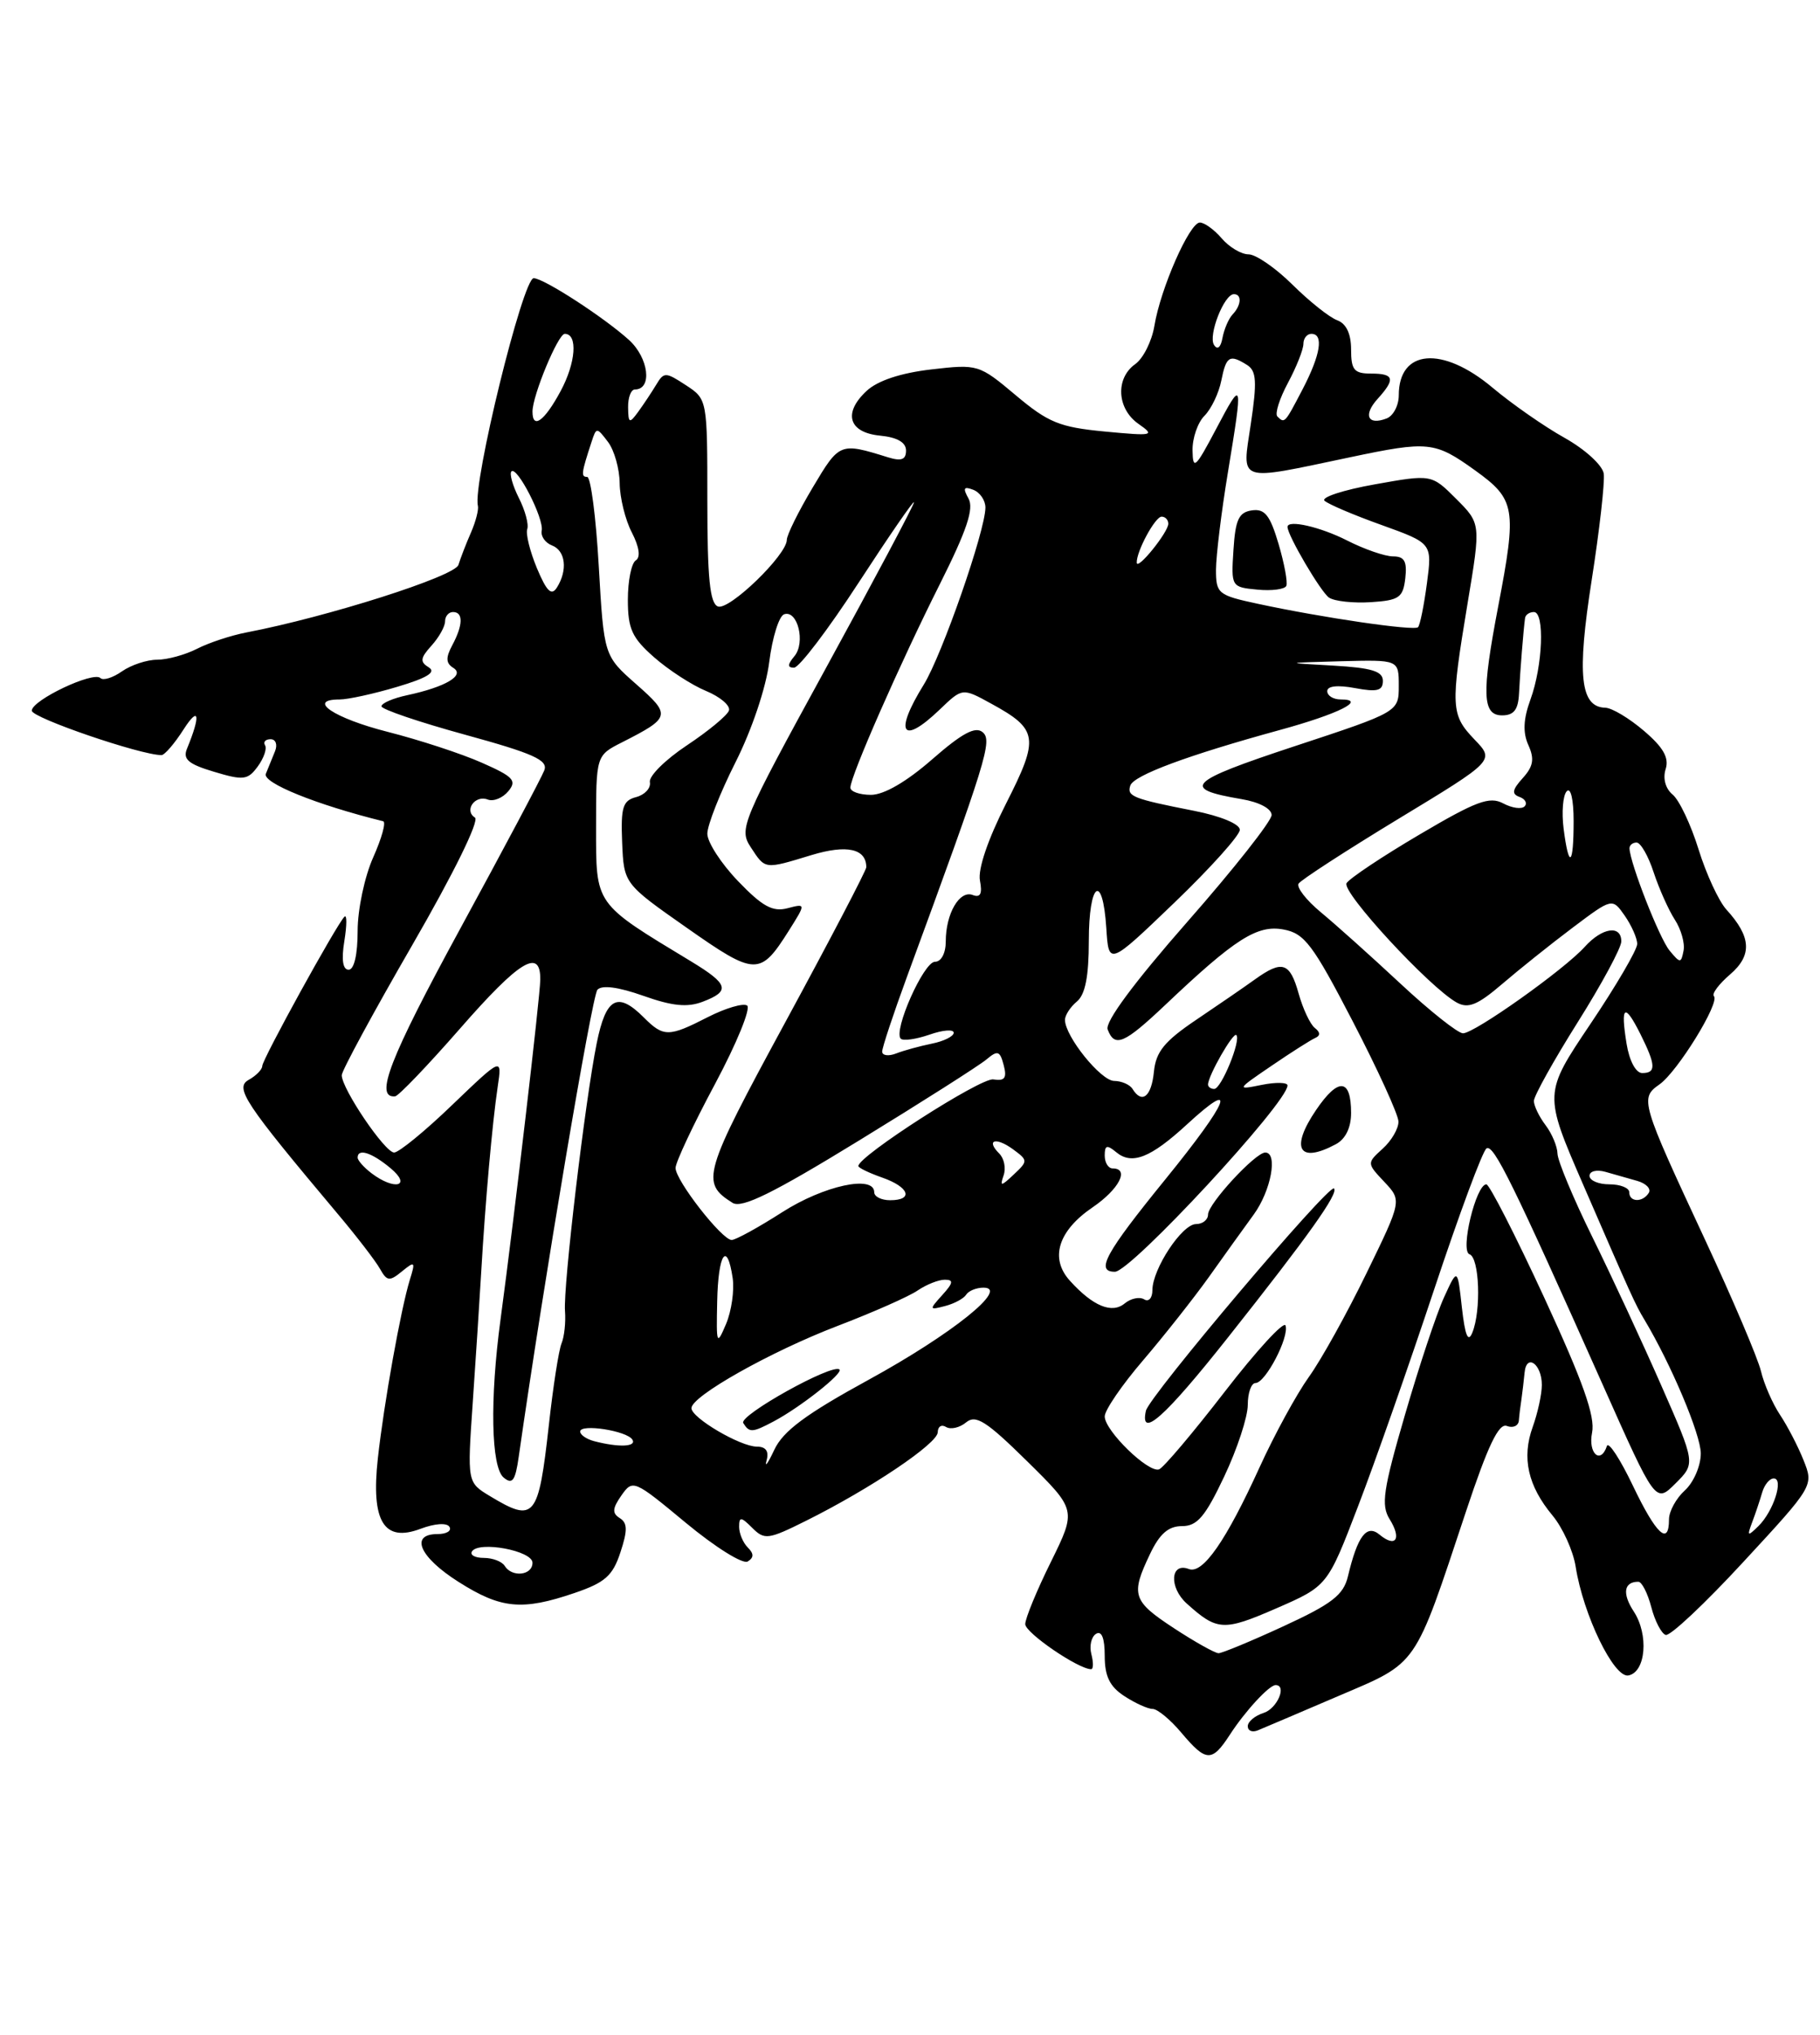 <?xml version="1.0" encoding="UTF-8" standalone="no"?>
<!DOCTYPE svg PUBLIC "-//W3C//DTD SVG 1.1//EN" "http://www.w3.org/Graphics/SVG/1.1/DTD/svg11.dtd" >
<svg xmlns="http://www.w3.org/2000/svg" xmlns:xlink="http://www.w3.org/1999/xlink" version="1.1" viewBox="0 0 229 256">
 <g >
 <path fill="currentColor"
d=" M 154.73 218.27 C 156.64 215.31 159.69 212.00 160.50 212.00 C 161.97 212.00 160.70 214.96 159.00 215.50 C 157.90 215.85 157.00 216.60 157.00 217.17 C 157.00 217.75 157.56 217.98 158.25 217.70 C 158.94 217.42 163.49 215.48 168.37 213.39 C 178.51 209.06 177.87 209.98 184.45 190.18 C 187.22 181.85 188.58 179.01 189.60 179.40 C 190.37 179.70 191.05 179.39 191.11 178.72 C 191.16 178.05 191.31 176.82 191.44 176.00 C 191.56 175.18 191.73 173.69 191.83 172.69 C 192.06 170.22 194.00 171.60 194.00 174.24 C 194.00 175.40 193.48 177.78 192.85 179.53 C 191.45 183.40 192.24 186.94 195.35 190.67 C 196.64 192.23 197.95 195.13 198.26 197.12 C 199.21 203.17 203.07 211.13 204.89 210.79 C 207.09 210.37 207.48 205.65 205.56 202.73 C 204.09 200.48 204.32 199.00 206.14 199.00 C 206.58 199.00 207.31 200.43 207.77 202.18 C 208.22 203.93 209.04 205.51 209.58 205.69 C 210.13 205.88 214.54 201.73 219.39 196.47 C 228.21 186.93 228.21 186.92 226.93 183.71 C 226.23 181.95 224.89 179.38 223.97 178.00 C 223.05 176.62 221.96 174.15 221.57 172.50 C 221.17 170.85 218.01 163.43 214.55 156.00 C 206.44 138.59 206.32 138.17 208.80 136.43 C 211.07 134.84 216.45 126.11 215.65 125.32 C 215.36 125.03 216.28 123.80 217.69 122.59 C 220.49 120.18 220.36 117.87 217.22 114.43 C 216.26 113.37 214.68 109.96 213.72 106.86 C 212.76 103.76 211.29 100.65 210.46 99.97 C 209.56 99.22 209.20 97.94 209.58 96.76 C 210.03 95.34 209.29 94.03 206.85 91.95 C 205.01 90.37 202.82 89.06 201.99 89.04 C 198.83 88.96 198.40 84.95 200.27 73.00 C 201.26 66.68 201.94 60.64 201.79 59.59 C 201.63 58.53 199.45 56.54 196.87 55.09 C 194.32 53.67 190.22 50.81 187.77 48.75 C 181.48 43.48 176.00 43.94 176.00 49.73 C 176.00 51.01 175.31 52.33 174.46 52.65 C 172.09 53.56 171.49 52.22 173.34 50.18 C 175.61 47.67 175.43 47.00 172.50 47.00 C 170.38 47.00 170.00 46.54 170.00 43.97 C 170.00 41.99 169.39 40.71 168.25 40.29 C 167.29 39.94 164.76 37.93 162.63 35.82 C 160.51 33.72 158.02 32.00 157.10 32.00 C 156.19 32.00 154.67 31.10 153.73 30.00 C 152.79 28.90 151.55 28.00 150.97 28.00 C 149.67 28.00 146.02 36.30 145.25 41.00 C 144.93 42.92 143.85 45.09 142.84 45.81 C 140.32 47.60 140.53 51.43 143.25 53.33 C 145.37 54.81 145.12 54.87 139.00 54.29 C 133.33 53.75 131.90 53.17 127.81 49.73 C 123.18 45.84 123.04 45.80 117.16 46.48 C 113.31 46.93 110.43 47.89 109.04 49.18 C 106.03 51.98 106.78 54.43 110.76 54.81 C 112.89 55.02 114.00 55.66 114.00 56.68 C 114.00 57.83 113.42 58.05 111.75 57.54 C 105.67 55.65 105.63 55.67 102.25 61.35 C 100.46 64.35 99.00 67.31 99.00 67.92 C 99.00 69.82 91.74 76.84 90.33 76.30 C 89.32 75.91 89.00 72.74 89.00 63.01 C 89.00 50.23 89.00 50.23 86.30 48.46 C 83.73 46.78 83.54 46.78 82.55 48.43 C 81.97 49.39 80.95 50.92 80.28 51.84 C 79.19 53.33 79.06 53.26 79.03 51.25 C 79.01 50.01 79.40 49.00 79.88 49.00 C 82.11 49.00 81.63 45.03 79.14 42.77 C 75.98 39.91 68.40 35.00 67.15 35.00 C 65.79 35.00 59.45 60.85 60.13 63.63 C 60.25 64.11 59.86 65.62 59.26 67.00 C 58.65 68.38 57.95 70.21 57.68 71.07 C 57.24 72.51 41.23 77.61 31.00 79.57 C 29.07 79.94 26.28 80.86 24.80 81.62 C 23.31 82.38 21.05 83.00 19.77 83.00 C 18.49 83.00 16.50 83.66 15.35 84.46 C 14.20 85.27 12.98 85.65 12.64 85.31 C 11.75 84.41 4.00 88.09 4.00 89.41 C 4.00 90.31 17.70 95.00 20.32 95.00 C 20.71 95.00 21.97 93.54 23.11 91.75 C 25.06 88.72 25.27 89.97 23.53 94.19 C 22.98 95.52 23.69 96.13 26.94 97.10 C 30.63 98.21 31.18 98.14 32.43 96.43 C 33.20 95.38 33.61 94.18 33.35 93.76 C 33.09 93.34 33.41 93.00 34.05 93.00 C 34.69 93.00 34.94 93.67 34.61 94.50 C 34.27 95.32 33.75 96.61 33.45 97.35 C 32.99 98.48 39.79 101.24 48.21 103.32 C 48.60 103.42 48.03 105.46 46.96 107.86 C 45.88 110.27 45.00 114.41 45.00 117.11 C 45.00 120.08 44.56 122.00 43.87 122.00 C 43.13 122.00 42.94 120.75 43.33 118.38 C 43.65 116.38 43.66 115.01 43.34 115.33 C 42.33 116.34 33.00 133.29 33.00 134.11 C 33.00 134.54 32.24 135.33 31.30 135.85 C 29.50 136.86 30.73 138.72 42.46 152.68 C 44.86 155.52 47.26 158.65 47.81 159.63 C 48.69 161.20 49.01 161.24 50.58 159.95 C 52.21 158.62 52.29 158.70 51.57 161.00 C 50.44 164.65 48.30 176.58 47.54 183.50 C 46.67 191.41 48.30 194.08 52.91 192.34 C 54.71 191.66 56.23 191.56 56.55 192.09 C 56.86 192.59 56.19 193.00 55.06 193.00 C 51.51 193.00 52.78 195.91 57.70 199.02 C 63.03 202.41 65.70 202.66 72.27 200.42 C 76.12 199.11 77.09 198.26 78.06 195.31 C 78.98 192.53 78.96 191.60 77.98 190.99 C 77.00 190.38 77.05 189.77 78.19 188.14 C 79.62 186.10 79.77 186.17 86.31 191.60 C 89.98 194.64 93.47 196.83 94.08 196.45 C 94.87 195.96 94.87 195.47 94.09 194.69 C 93.49 194.09 93.00 192.92 93.00 192.09 C 93.00 190.79 93.24 190.81 94.65 192.22 C 96.19 193.76 96.66 193.70 101.40 191.34 C 109.55 187.28 117.98 181.61 117.99 180.19 C 118.00 179.47 118.47 179.17 119.04 179.53 C 119.62 179.88 120.75 179.62 121.56 178.95 C 122.78 177.94 124.10 178.78 129.24 183.84 C 135.45 189.96 135.45 189.96 132.23 196.50 C 130.45 200.09 129.00 203.62 129.00 204.33 C 129.00 205.43 135.69 210.00 137.29 210.00 C 137.58 210.00 137.59 209.15 137.32 208.11 C 137.05 207.07 137.31 205.92 137.91 205.55 C 138.62 205.12 139.00 206.10 139.00 208.33 C 139.00 210.88 139.63 212.19 141.46 213.38 C 142.82 214.27 144.42 215.00 145.03 215.00 C 145.63 215.00 147.27 216.35 148.65 218.00 C 151.76 221.69 152.48 221.72 154.73 218.27 Z  M 147.75 204.87 C 142.50 201.43 142.24 200.66 144.69 195.53 C 145.91 192.96 147.01 192.00 148.73 192.00 C 150.64 192.00 151.65 190.81 154.04 185.75 C 155.67 182.31 157.00 178.26 157.00 176.75 C 157.00 175.24 157.44 174.00 157.97 174.00 C 159.22 174.00 162.24 168.22 161.75 166.76 C 161.55 166.16 158.11 169.90 154.11 175.08 C 150.11 180.26 146.39 184.66 145.84 184.86 C 144.49 185.34 139.00 179.99 139.00 178.20 C 139.00 177.41 141.17 174.24 143.83 171.14 C 146.48 168.04 150.19 163.34 152.08 160.70 C 153.96 158.05 156.51 154.50 157.75 152.80 C 159.93 149.80 160.82 145.00 159.20 145.00 C 157.95 145.00 152.00 151.45 152.00 152.80 C 152.00 153.46 151.32 154.00 150.49 154.00 C 148.73 154.00 145.01 159.64 145.00 162.31 C 145.00 163.31 144.53 163.83 143.96 163.47 C 143.38 163.12 142.29 163.35 141.52 163.98 C 139.91 165.32 137.51 164.33 134.62 161.13 C 132.06 158.31 133.13 154.85 137.48 151.89 C 140.81 149.62 142.16 147.00 140.00 147.00 C 139.45 147.00 139.00 146.27 139.00 145.38 C 139.00 144.07 139.28 143.99 140.45 144.96 C 142.42 146.60 144.78 145.67 149.36 141.45 C 155.86 135.47 154.68 138.46 146.64 148.36 C 139.07 157.67 137.80 160.00 140.28 160.00 C 142.30 160.00 162.00 138.74 162.00 136.56 C 162.00 136.17 160.54 136.13 158.75 136.49 C 155.55 137.14 155.56 137.10 160.00 134.08 C 162.47 132.39 164.95 130.82 165.50 130.58 C 166.15 130.30 166.13 129.86 165.44 129.33 C 164.85 128.87 163.94 126.92 163.40 125.00 C 162.30 121.06 161.34 120.75 157.90 123.22 C 156.58 124.17 153.25 126.46 150.50 128.31 C 146.51 131.00 145.44 132.32 145.19 134.84 C 144.88 137.97 143.69 138.93 142.50 137.00 C 142.16 136.45 141.12 136.00 140.19 135.99 C 138.52 135.99 134.00 130.38 134.00 128.31 C 134.00 127.72 134.68 126.68 135.50 126.00 C 136.55 125.13 137.00 122.83 137.00 118.38 C 137.00 110.99 138.74 109.70 139.20 116.75 C 139.50 121.50 139.50 121.50 147.75 113.58 C 152.29 109.22 156.00 105.09 156.00 104.40 C 156.00 103.67 153.60 102.67 150.25 102.01 C 142.53 100.49 141.77 100.19 142.22 98.83 C 142.65 97.54 149.44 95.02 161.00 91.85 C 168.43 89.82 172.06 88.00 168.70 88.00 C 167.76 88.00 167.00 87.53 167.00 86.95 C 167.00 86.30 168.31 86.16 170.50 86.57 C 173.29 87.09 174.00 86.90 174.00 85.66 C 174.00 84.45 172.60 84.02 167.75 83.74 C 161.50 83.39 161.50 83.39 168.75 83.19 C 176.00 83.00 176.00 83.00 176.00 86.28 C 176.00 89.56 176.00 89.56 162.87 93.89 C 149.40 98.34 148.50 99.23 156.23 100.54 C 158.44 100.91 160.00 101.74 160.00 102.54 C 160.00 103.29 155.23 109.34 149.40 115.97 C 142.66 123.65 139.01 128.58 139.37 129.52 C 140.26 131.84 141.44 131.33 146.65 126.40 C 155.40 118.10 158.19 116.32 161.50 116.94 C 164.14 117.43 165.19 118.82 170.21 128.50 C 173.35 134.55 175.94 140.22 175.96 141.10 C 175.98 141.97 175.09 143.51 173.98 144.51 C 171.97 146.34 171.97 146.34 174.18 148.69 C 176.39 151.04 176.39 151.04 171.94 160.18 C 169.50 165.20 166.24 171.08 164.69 173.23 C 163.15 175.38 160.35 180.50 158.48 184.61 C 154.27 193.85 151.34 198.07 149.59 197.40 C 147.26 196.50 147.06 199.71 149.32 201.74 C 153.15 205.19 153.96 205.23 160.56 202.36 C 167.03 199.54 167.03 199.54 170.87 189.52 C 172.99 184.01 177.29 171.74 180.44 162.26 C 183.59 152.78 186.55 144.78 187.04 144.48 C 187.94 143.92 190.34 148.81 201.71 174.32 C 208.31 189.14 208.31 189.14 210.82 186.63 C 213.34 184.12 213.34 184.12 209.03 174.31 C 206.66 168.91 202.76 160.51 200.36 155.64 C 197.96 150.77 195.99 146.04 195.97 145.14 C 195.95 144.24 195.28 142.63 194.47 141.56 C 193.66 140.49 193.00 139.12 193.00 138.51 C 193.00 137.89 195.47 133.45 198.50 128.63 C 201.53 123.82 204.00 119.23 204.00 118.44 C 204.00 116.33 201.59 116.69 199.40 119.12 C 196.84 121.97 185.54 130.00 184.08 130.00 C 183.44 130.00 179.90 127.19 176.21 123.75 C 172.52 120.31 168.01 116.27 166.18 114.76 C 164.36 113.25 163.11 111.64 163.39 111.17 C 163.68 110.71 169.35 107.03 175.99 103.00 C 188.07 95.68 188.07 95.68 185.53 93.04 C 182.54 89.91 182.49 88.97 184.66 75.89 C 186.33 65.87 186.33 65.87 183.22 62.76 C 180.12 59.66 180.12 59.66 172.97 60.94 C 169.03 61.64 166.19 62.57 166.66 63.00 C 167.12 63.43 170.36 64.81 173.86 66.06 C 180.21 68.35 180.21 68.35 179.54 73.40 C 179.17 76.19 178.67 78.66 178.42 78.91 C 177.93 79.40 166.41 77.72 158.25 75.96 C 153.26 74.89 153.00 74.68 153.00 71.67 C 153.01 69.93 153.67 64.45 154.49 59.50 C 156.43 47.70 156.39 47.58 153.00 54.00 C 150.42 58.89 150.09 59.19 150.05 56.68 C 150.02 55.13 150.70 53.16 151.55 52.31 C 152.40 51.46 153.36 49.46 153.67 47.88 C 154.29 44.79 154.71 44.53 156.93 45.93 C 158.09 46.67 158.18 48.02 157.38 53.35 C 156.27 60.81 155.49 60.55 169.82 57.54 C 179.73 55.45 180.52 55.53 185.59 59.17 C 190.69 62.84 190.88 63.92 188.50 76.34 C 186.41 87.28 186.51 90.00 189.00 90.00 C 190.48 90.00 191.03 89.29 191.13 87.25 C 191.26 84.52 191.69 79.19 191.89 77.75 C 191.95 77.34 192.45 77.00 193.00 77.00 C 194.38 77.00 194.12 83.76 192.57 88.00 C 191.67 90.47 191.59 92.16 192.31 93.75 C 193.09 95.48 192.93 96.42 191.60 97.89 C 190.27 99.36 190.18 99.90 191.19 100.26 C 191.91 100.52 192.20 101.05 191.84 101.44 C 191.47 101.84 190.25 101.67 189.13 101.07 C 187.42 100.16 185.73 100.79 178.60 105.00 C 173.93 107.75 169.81 110.50 169.43 111.11 C 168.76 112.20 179.88 124.25 183.31 126.14 C 184.74 126.92 185.92 126.44 188.98 123.82 C 191.11 121.99 195.10 118.80 197.85 116.73 C 202.86 112.96 202.86 112.96 204.43 115.20 C 205.29 116.44 206.00 118.04 206.00 118.76 C 206.00 119.48 203.35 124.02 200.11 128.83 C 194.23 137.58 194.23 137.58 199.20 149.04 C 205.27 163.04 205.75 164.11 206.89 166.00 C 210.26 171.63 214.00 180.48 214.00 182.86 C 214.00 184.42 213.10 186.50 212.00 187.50 C 210.90 188.50 210.00 190.14 210.00 191.15 C 210.00 194.55 208.39 193.05 205.46 186.92 C 203.86 183.57 202.39 181.32 202.19 181.92 C 201.40 184.29 199.80 182.86 200.32 180.25 C 200.74 178.21 199.19 173.84 194.30 163.25 C 190.68 155.41 187.40 149.00 187.02 149.00 C 185.71 149.00 183.69 157.40 184.90 157.80 C 186.15 158.22 186.39 164.89 185.25 167.67 C 184.72 168.96 184.34 168.04 183.94 164.50 C 183.39 159.50 183.39 159.50 181.68 163.25 C 180.74 165.31 178.53 171.96 176.77 178.03 C 174.03 187.44 173.75 189.37 174.85 191.13 C 176.39 193.60 175.63 194.77 173.59 193.08 C 171.96 191.72 170.82 193.21 169.60 198.33 C 169.04 200.66 167.60 201.78 161.53 204.58 C 157.46 206.46 153.76 207.99 153.32 207.99 C 152.87 207.98 150.36 206.58 147.75 204.87 Z  M 154.52 168.25 C 164.69 155.41 168.45 150.12 167.85 149.52 C 167.23 148.90 144.57 175.67 144.18 177.50 C 143.40 181.12 146.59 178.27 154.52 168.25 Z  M 168.07 143.96 C 169.30 143.31 170.00 141.87 170.00 140.02 C 170.00 135.66 168.40 135.52 165.60 139.64 C 162.30 144.49 163.42 146.45 168.07 143.96 Z  M 176.82 72.75 C 177.06 70.62 176.71 70.00 175.28 70.00 C 174.26 70.00 171.66 69.10 169.50 68.00 C 166.14 66.29 162.00 65.34 162.00 66.29 C 162.00 67.36 166.21 74.52 167.23 75.19 C 167.93 75.65 170.30 75.90 172.50 75.76 C 176.04 75.53 176.54 75.19 176.82 72.75 Z  M 160.87 68.42 C 159.80 64.81 159.14 63.98 157.52 64.21 C 155.87 64.45 155.44 65.37 155.20 69.18 C 154.90 73.82 154.93 73.87 158.20 74.18 C 160.01 74.36 161.66 74.14 161.85 73.71 C 162.04 73.27 161.60 70.89 160.87 68.42 Z  M 63.50 197.00 C 63.16 196.45 61.98 196.00 60.88 196.00 C 59.78 196.00 59.11 195.64 59.38 195.19 C 60.23 193.83 67.00 195.09 67.00 196.61 C 67.00 198.21 64.42 198.49 63.50 197.00 Z  M 220.47 191.50 C 220.89 190.40 221.45 188.71 221.73 187.75 C 222.01 186.79 222.66 186.00 223.18 186.00 C 224.48 186.00 223.14 190.15 221.25 192.00 C 219.88 193.34 219.80 193.29 220.47 191.50 Z  M 61.64 188.22 C 58.79 186.50 58.79 186.50 59.48 176.50 C 59.86 171.00 60.34 163.57 60.55 160.00 C 61.06 151.22 61.94 141.31 62.62 136.74 C 63.18 132.99 63.18 132.99 56.92 138.99 C 53.49 142.30 50.18 145.00 49.59 145.00 C 48.43 145.00 43.00 136.98 43.00 135.27 C 43.00 134.71 47.00 127.33 51.89 118.87 C 57.08 109.89 60.35 103.23 59.76 102.86 C 58.35 101.97 59.77 99.97 61.37 100.59 C 62.09 100.87 63.26 100.39 63.96 99.54 C 65.07 98.21 64.60 97.71 60.63 95.96 C 58.09 94.83 52.77 93.09 48.80 92.08 C 42.02 90.36 38.51 88.00 42.74 88.00 C 43.78 88.00 47.04 87.29 49.98 86.41 C 53.72 85.30 54.92 84.57 53.96 83.97 C 52.82 83.27 52.87 82.80 54.29 81.23 C 55.23 80.19 56.00 78.82 56.00 78.17 C 56.00 77.53 56.45 77.00 57.00 77.00 C 58.31 77.00 58.27 78.63 56.90 81.19 C 56.07 82.74 56.10 83.44 57.03 84.02 C 58.55 84.96 56.08 86.42 51.25 87.46 C 49.46 87.84 48.00 88.47 48.00 88.86 C 48.00 89.24 52.74 90.85 58.54 92.44 C 67.10 94.79 68.98 95.63 68.49 96.91 C 68.16 97.79 63.39 106.77 57.89 116.87 C 49.01 133.18 47.07 138.18 49.72 137.93 C 50.15 137.88 53.81 134.06 57.86 129.43 C 65.36 120.84 68.02 119.22 67.98 123.25 C 67.95 125.44 64.73 153.00 62.98 166.00 C 61.62 176.06 61.79 184.58 63.37 185.89 C 64.47 186.81 64.84 186.30 65.27 183.26 C 68.43 161.18 74.48 125.29 75.17 124.52 C 75.74 123.90 77.80 124.17 80.94 125.28 C 84.57 126.57 86.48 126.77 88.41 126.03 C 91.94 124.69 91.68 123.82 86.95 120.95 C 74.72 113.55 75.00 113.95 75.00 104.02 C 75.00 95.05 75.00 95.05 78.25 93.40 C 84.41 90.27 84.48 89.98 80.05 86.08 C 75.99 82.50 75.99 82.50 75.34 71.25 C 74.99 65.06 74.33 60.00 73.88 60.00 C 73.08 60.00 73.14 59.54 74.43 55.60 C 75.04 53.73 75.08 53.73 76.50 55.60 C 77.29 56.64 77.95 58.98 77.97 60.80 C 77.99 62.61 78.67 65.40 79.50 66.99 C 80.44 68.82 80.62 70.11 80.00 70.50 C 79.45 70.84 79.00 73.07 79.00 75.46 C 79.00 79.11 79.52 80.25 82.30 82.69 C 84.12 84.29 87.06 86.20 88.84 86.93 C 90.62 87.67 91.92 88.77 91.72 89.39 C 91.52 90.00 89.14 91.97 86.43 93.77 C 83.72 95.57 81.62 97.65 81.77 98.40 C 81.91 99.15 81.14 99.99 80.05 100.28 C 78.36 100.72 78.10 101.55 78.28 105.99 C 78.50 111.18 78.50 111.18 86.42 116.73 C 95.07 122.80 95.64 122.81 99.26 117.08 C 101.41 113.66 101.41 113.66 99.07 114.27 C 97.22 114.75 95.92 114.04 92.87 110.86 C 90.74 108.65 89.00 105.96 89.00 104.89 C 89.00 103.82 90.59 99.78 92.54 95.91 C 94.59 91.85 96.39 86.51 96.79 83.27 C 97.18 80.19 98.02 77.49 98.67 77.28 C 100.36 76.71 101.38 80.84 99.96 82.55 C 99.07 83.62 99.06 84.00 99.91 84.00 C 100.55 84.00 104.21 79.19 108.04 73.30 C 111.87 67.42 115.00 62.87 115.00 63.20 C 115.00 63.53 110.03 72.89 103.95 84.00 C 93.27 103.52 92.95 104.28 94.47 106.60 C 96.31 109.41 96.15 109.39 102.13 107.57 C 106.56 106.23 109.00 106.77 109.00 109.11 C 109.00 109.50 104.43 118.25 98.84 128.55 C 88.43 147.74 88.13 148.78 92.17 151.33 C 93.33 152.06 97.22 150.15 108.10 143.48 C 116.02 138.63 123.23 134.04 124.12 133.29 C 125.53 132.10 125.82 132.20 126.29 134.01 C 126.72 135.63 126.42 136.03 124.98 135.80 C 123.42 135.55 108.00 145.45 108.00 146.70 C 108.00 146.92 109.35 147.57 111.00 148.15 C 114.41 149.34 114.99 151.00 112.00 151.00 C 110.90 151.00 110.00 150.55 110.00 150.00 C 110.00 147.78 103.67 149.15 98.43 152.50 C 95.42 154.43 92.56 156.00 92.06 156.00 C 90.84 156.00 85.00 148.52 85.00 146.94 C 85.00 146.24 87.23 141.48 89.97 136.37 C 92.70 131.26 94.51 126.82 94.00 126.50 C 93.49 126.18 91.27 126.84 89.07 127.96 C 84.13 130.49 83.49 130.49 81.00 128.00 C 77.70 124.70 76.24 125.50 75.08 131.25 C 73.61 138.54 70.85 161.85 71.09 164.95 C 71.20 166.35 71.00 168.18 70.66 169.00 C 70.31 169.82 69.59 174.45 69.06 179.28 C 67.75 191.03 67.27 191.62 61.64 188.22 Z  M 96.45 183.75 C 96.78 182.58 96.37 182.00 95.22 182.00 C 93.14 181.99 87.00 178.38 87.00 177.16 C 87.00 175.65 96.96 170.04 105.37 166.82 C 109.84 165.11 114.39 163.10 115.47 162.35 C 116.56 161.61 118.09 161.00 118.88 161.00 C 120.01 161.00 119.95 161.40 118.56 162.93 C 116.89 164.78 116.90 164.84 118.92 164.31 C 120.08 164.01 121.28 163.36 121.57 162.88 C 121.87 162.40 122.85 162.00 123.75 162.00 C 127.07 162.00 119.77 167.85 109.33 173.57 C 101.39 177.91 98.54 180.03 97.43 182.39 C 96.63 184.10 96.19 184.71 96.45 183.75 Z  M 97.32 178.84 C 100.64 177.09 106.11 172.78 105.63 172.30 C 104.80 171.47 92.93 178.08 93.52 179.03 C 94.28 180.27 94.66 180.25 97.32 178.84 Z  M 74.75 181.31 C 73.79 181.06 73.00 180.51 73.00 180.10 C 73.00 179.09 78.88 180.00 79.57 181.12 C 80.13 182.03 77.84 182.12 74.75 181.31 Z  M 90.24 163.75 C 90.36 157.71 91.48 156.02 92.19 160.81 C 92.41 162.36 92.04 164.94 91.36 166.56 C 90.18 169.34 90.12 169.19 90.24 163.75 Z  M 205.00 150.00 C 205.00 149.45 203.88 149.00 202.50 149.00 C 201.12 149.00 200.00 148.52 200.00 147.93 C 200.00 147.34 200.89 147.12 202.00 147.43 C 203.10 147.74 204.91 148.26 206.01 148.57 C 207.12 148.89 207.77 149.56 207.46 150.07 C 206.69 151.31 205.00 151.26 205.00 150.00 Z  M 46.75 147.61 C 45.79 146.88 45.00 145.99 45.00 145.64 C 45.00 144.43 46.78 145.00 49.14 146.97 C 51.86 149.24 49.67 149.82 46.75 147.61 Z  M 126.28 147.87 C 126.59 146.98 126.35 145.75 125.74 145.14 C 124.01 143.41 125.28 143.00 127.46 144.59 C 129.35 145.98 129.36 146.07 127.56 147.76 C 125.95 149.28 125.79 149.30 126.28 147.87 Z  M 152.00 136.45 C 152.00 135.35 155.16 129.82 155.56 130.22 C 156.18 130.85 153.67 137.00 152.78 137.00 C 152.35 137.00 152.00 136.75 152.00 136.45 Z  M 204.66 131.30 C 203.88 126.49 204.41 126.12 206.40 130.09 C 208.36 134.02 208.40 135.00 206.63 135.00 C 205.83 135.00 205.01 133.47 204.66 131.30 Z  M 111.00 132.30 C 111.00 131.79 112.40 127.58 114.10 122.94 C 124.19 95.47 124.90 93.16 123.63 92.11 C 122.71 91.35 121.03 92.26 117.28 95.54 C 114.05 98.36 111.22 100.00 109.59 100.00 C 108.16 100.00 107.00 99.59 107.00 99.09 C 107.00 97.66 113.27 83.40 118.27 73.46 C 121.65 66.72 122.57 63.98 121.86 62.72 C 121.13 61.40 121.25 61.16 122.46 61.62 C 123.31 61.95 123.99 62.95 123.99 63.86 C 123.97 66.80 118.53 82.41 116.24 86.12 C 112.45 92.24 113.47 93.84 118.24 89.27 C 121.09 86.53 121.09 86.53 124.71 88.52 C 130.64 91.76 130.79 92.82 126.59 101.09 C 124.30 105.60 123.03 109.35 123.30 110.78 C 123.62 112.45 123.36 112.97 122.39 112.60 C 120.73 111.96 119.00 114.95 119.00 118.43 C 119.00 119.93 118.43 121.00 117.64 121.00 C 116.22 121.00 112.36 129.70 113.34 130.68 C 113.65 130.98 115.27 130.75 116.95 130.17 C 118.63 129.58 120.00 129.47 120.00 129.93 C 120.00 130.38 118.76 131.00 117.25 131.30 C 115.74 131.61 113.71 132.16 112.75 132.54 C 111.79 132.91 111.00 132.80 111.00 132.30 Z  M 210.07 119.59 C 208.80 118.06 205.12 108.67 205.03 106.75 C 205.01 106.34 205.42 106.00 205.92 106.00 C 206.43 106.00 207.40 107.69 208.07 109.75 C 208.75 111.81 209.95 114.49 210.73 115.70 C 211.52 116.91 212.02 118.67 211.83 119.61 C 211.52 121.21 211.41 121.21 210.07 119.59 Z  M 196.74 104.25 C 196.48 102.19 196.65 100.07 197.13 99.55 C 197.63 99.00 198.00 100.58 198.00 103.30 C 198.00 108.95 197.40 109.41 196.74 104.25 Z  M 67.56 71.49 C 66.68 69.37 66.13 67.16 66.34 66.57 C 66.55 65.98 66.08 64.22 65.29 62.66 C 64.50 61.09 64.08 59.59 64.35 59.31 C 65.06 58.60 68.46 65.24 68.16 66.76 C 68.02 67.46 68.60 68.29 69.45 68.62 C 71.17 69.28 71.45 71.74 70.07 73.92 C 69.39 75.00 68.79 74.42 67.56 71.49 Z  M 143.03 70.80 C 142.97 69.40 145.34 65.00 146.16 65.00 C 146.62 65.00 147.00 65.40 147.00 65.89 C 147.00 66.96 143.08 71.81 143.03 70.80 Z  M 67.00 51.78 C 67.00 49.75 70.22 42.00 71.06 42.00 C 72.73 42.00 72.46 45.66 70.52 49.24 C 68.50 52.99 67.00 54.07 67.00 51.78 Z  M 160.72 52.39 C 160.39 52.05 160.99 50.15 162.06 48.16 C 163.13 46.16 164.00 43.96 164.00 43.26 C 164.00 42.57 164.45 42.00 165.00 42.00 C 166.58 42.00 166.17 44.61 163.90 48.97 C 161.64 53.30 161.64 53.30 160.72 52.39 Z  M 152.75 43.39 C 152.00 42.19 154.02 37.02 155.25 37.01 C 156.28 37.00 156.19 38.40 155.10 39.55 C 154.60 40.07 154.03 41.40 153.82 42.50 C 153.60 43.72 153.18 44.07 152.75 43.39 Z "/>
</g>
</svg>